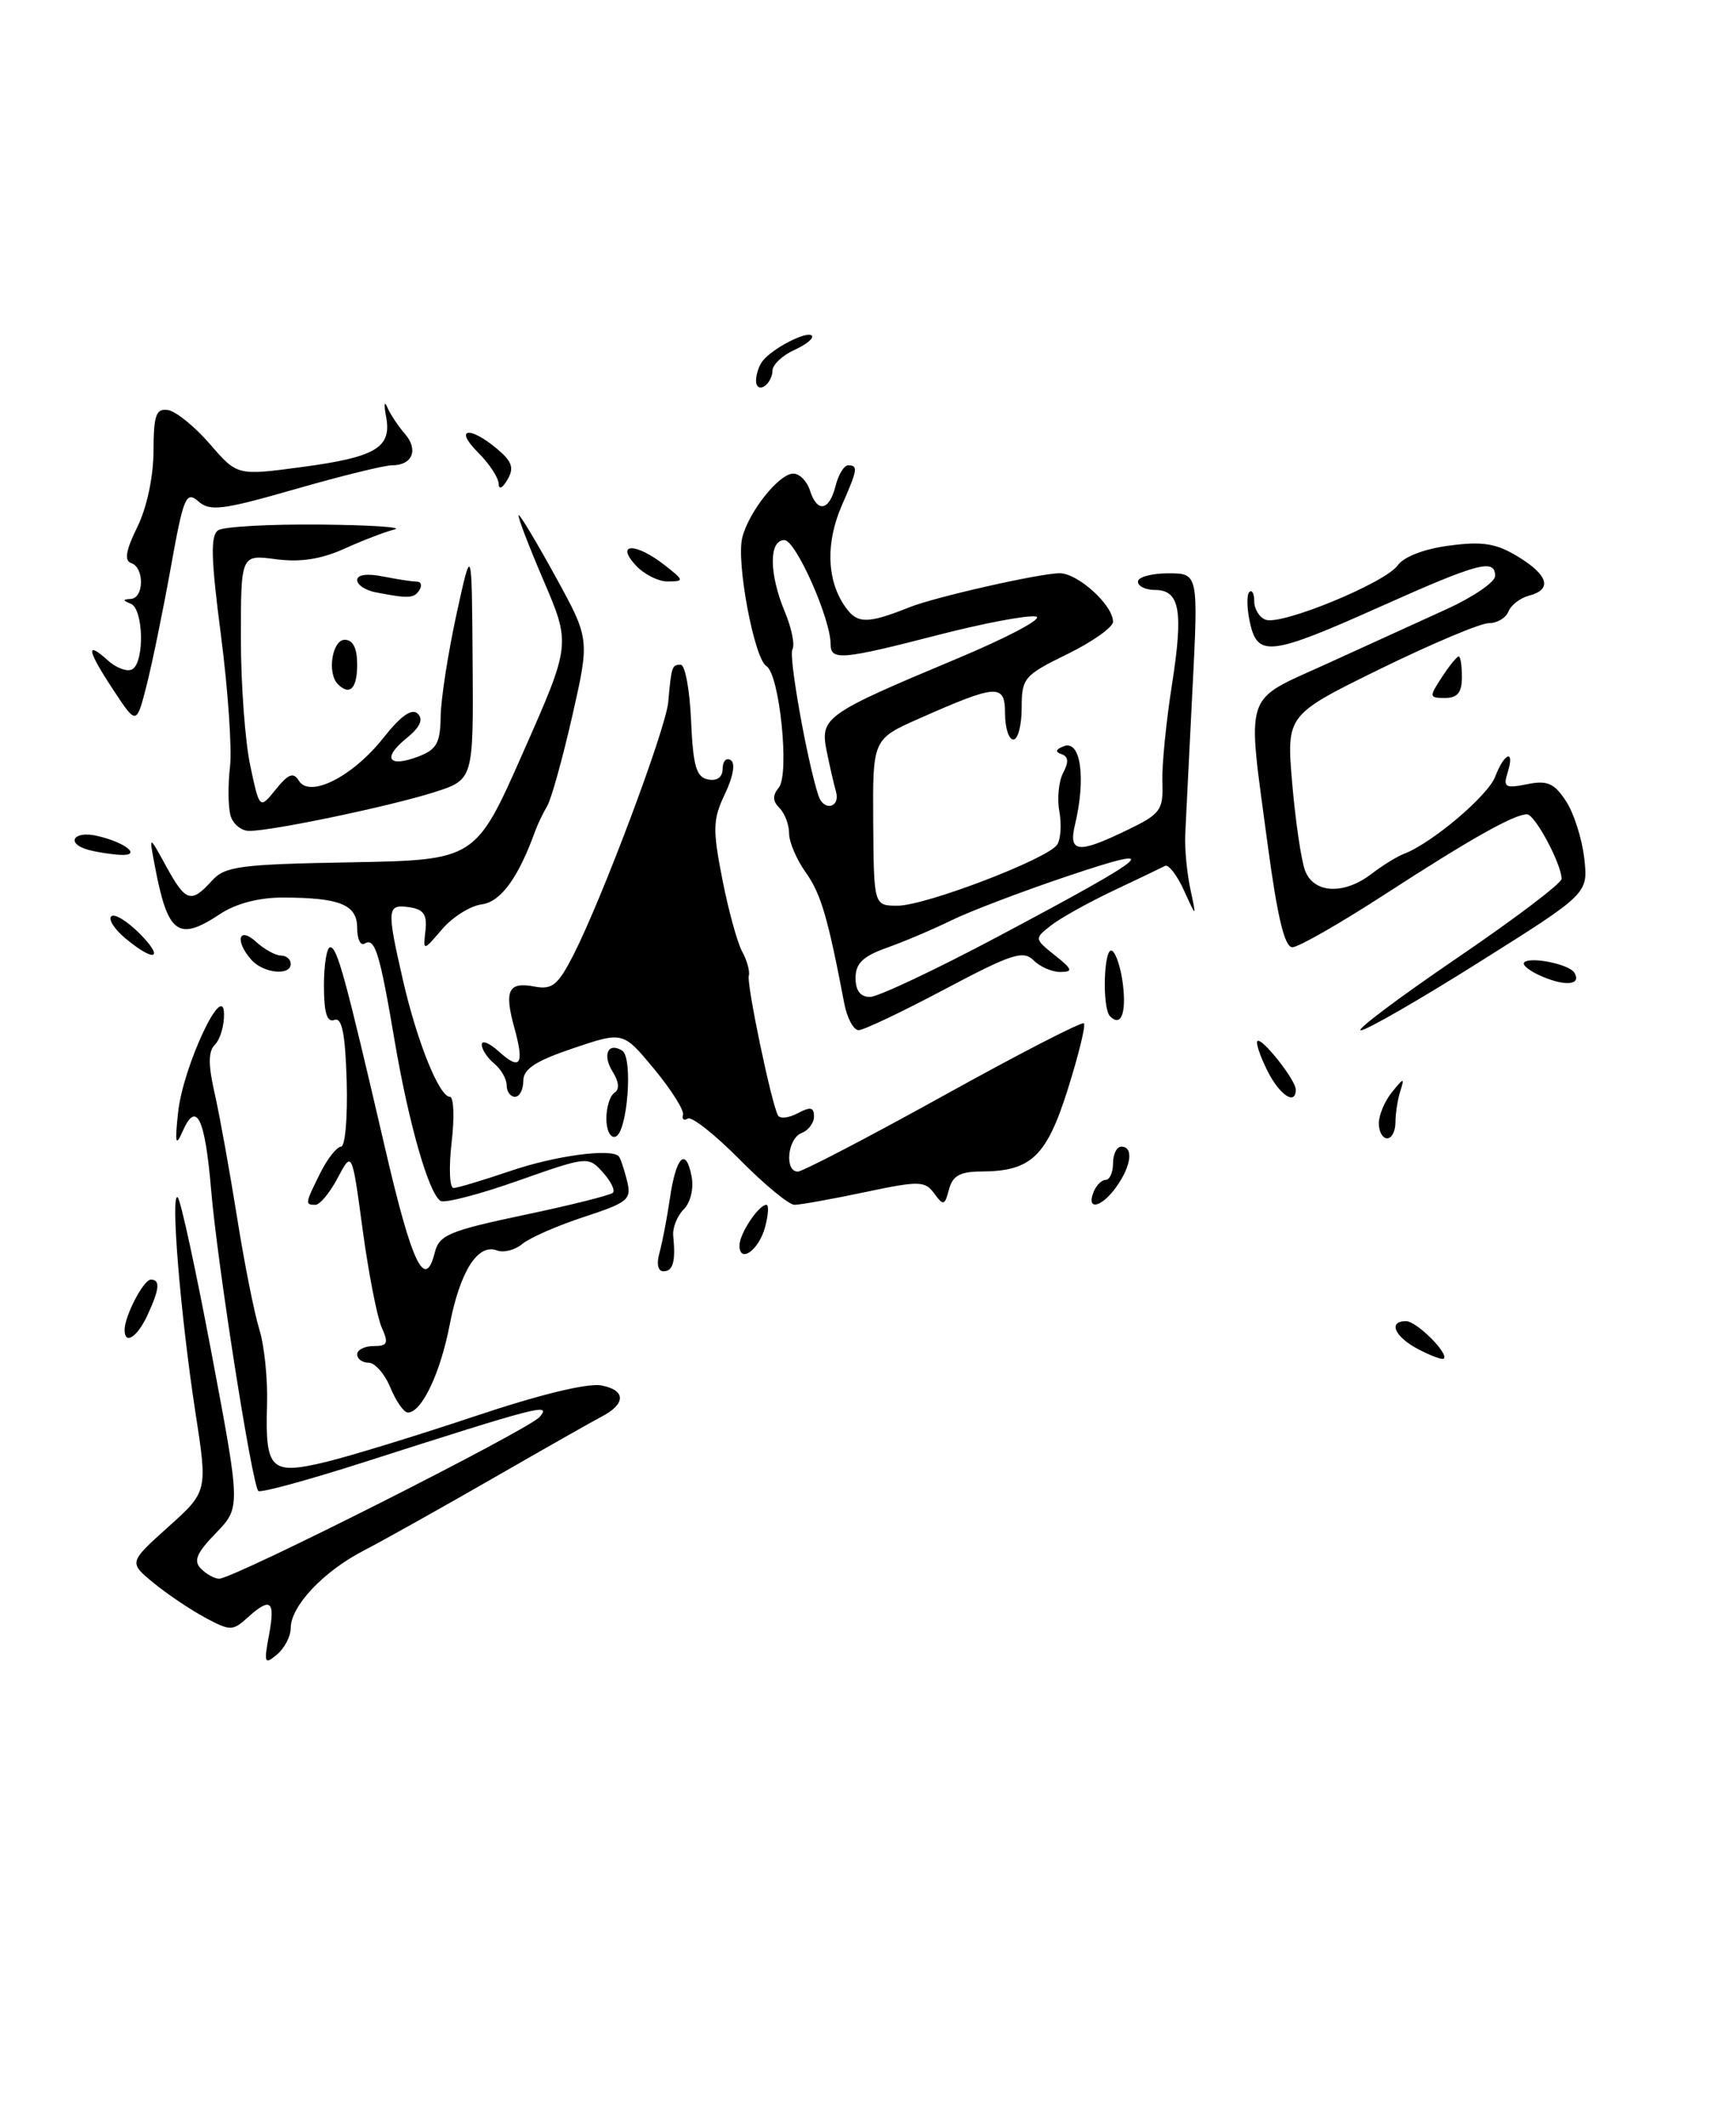 <?xml version="1.0" encoding="UTF-8" standalone="no"?>
<!DOCTYPE svg PUBLIC "-//W3C//DTD SVG 1.1//EN" "http://www.w3.org/Graphics/SVG/1.1/DTD/svg11.dtd" >
<svg xmlns="http://www.w3.org/2000/svg" xmlns:xlink="http://www.w3.org/1999/xlink" version="1.1" viewBox="0 0 209 256">
 <g >
 <path fill="currentColor"
d=" M 32.39 196.75 C 33.16 192.61 32.59 192.16 29.78 194.70 C 28.01 196.30 27.71 196.30 24.66 194.66 C 22.88 193.70 20.09 191.82 18.46 190.48 C 15.50 188.04 15.50 188.04 20.25 183.77 C 25.00 179.50 25.00 179.50 23.53 170.00 C 21.74 158.39 20.49 143.28 21.40 144.11 C 21.76 144.45 23.61 152.98 25.51 163.08 C 28.97 181.43 28.97 181.43 25.98 184.52 C 23.66 186.91 23.26 187.86 24.20 188.80 C 24.86 189.46 25.84 190.00 26.38 190.00 C 28.13 190.00 63.72 172.04 64.98 170.52 C 66.38 168.83 65.07 169.17 43.77 175.99 C 37.06 178.14 31.36 179.69 31.10 179.44 C 30.34 178.67 26.17 152.13 25.42 143.22 C 24.68 134.48 23.64 132.37 21.97 136.19 C 21.15 138.05 21.04 137.60 21.44 133.89 C 22.02 128.39 26.93 117.88 26.97 122.05 C 26.99 123.45 26.50 125.10 25.88 125.72 C 25.06 126.54 25.05 128.13 25.86 131.67 C 26.46 134.33 27.66 141.00 28.54 146.50 C 29.41 152.00 30.62 158.07 31.22 159.99 C 31.82 161.90 32.24 165.95 32.15 168.99 C 31.91 176.88 32.57 177.54 39.14 175.97 C 42.09 175.26 50.18 172.78 57.12 170.46 C 64.93 167.84 70.76 166.42 72.41 166.74 C 75.37 167.30 75.37 168.97 72.41 170.50 C 71.35 171.05 65.40 174.43 59.19 178.00 C 52.97 181.57 46.02 185.46 43.74 186.64 C 38.95 189.11 35.00 193.30 35.00 195.93 C 35.00 196.94 34.25 198.37 33.34 199.13 C 31.84 200.38 31.75 200.16 32.39 196.75 Z  M 47.00 167.00 C 46.32 165.35 45.14 164.00 44.38 164.00 C 43.62 164.00 43.00 163.55 43.00 163.00 C 43.00 162.45 43.89 162.00 44.98 162.00 C 46.66 162.00 46.81 161.66 45.95 159.75 C 45.40 158.51 44.37 153.22 43.66 148.00 C 42.38 138.50 42.38 138.50 40.66 141.75 C 39.72 143.54 38.51 145.00 37.97 145.00 C 36.70 145.00 36.72 144.86 38.57 141.15 C 39.44 139.42 40.56 138.00 41.06 138.00 C 41.56 138.00 41.86 134.46 41.74 130.14 C 41.56 124.34 41.17 122.40 40.25 122.75 C 39.36 123.08 39.00 121.88 39.00 118.61 C 39.00 116.07 39.34 114.00 39.76 114.00 C 40.60 114.00 41.57 117.55 46.42 138.44 C 49.60 152.14 51.18 155.41 52.35 150.72 C 52.88 148.63 54.10 148.12 63.10 146.22 C 68.68 145.05 73.49 143.84 73.79 143.55 C 74.08 143.25 73.53 142.14 72.56 141.07 C 70.83 139.15 70.70 139.16 62.37 142.10 C 57.73 143.74 53.54 144.83 53.04 144.53 C 51.62 143.65 49.21 135.25 47.51 125.25 C 45.71 114.63 45.14 112.80 43.90 113.56 C 43.40 113.87 43.00 113.02 43.00 111.68 C 43.00 108.87 40.94 108.03 34.00 108.02 C 31.17 108.02 28.38 108.75 26.50 110.00 C 21.41 113.37 20.18 112.44 18.60 104.00 C 17.94 100.50 17.94 100.50 20.00 104.25 C 22.35 108.54 23.00 108.76 25.48 106.03 C 27.08 104.25 28.80 104.02 42.26 103.78 C 57.26 103.50 57.26 103.50 62.99 90.52 C 68.73 77.54 68.73 77.54 65.40 69.77 C 63.57 65.50 62.24 62.00 62.45 62.00 C 62.65 62.00 64.66 65.35 66.91 69.45 C 71.00 76.91 71.00 76.91 68.89 86.20 C 67.72 91.32 66.37 96.17 65.88 97.00 C 65.39 97.83 64.74 99.17 64.44 100.00 C 62.40 105.64 60.30 108.53 58.00 108.84 C 56.62 109.02 54.47 110.37 53.22 111.84 C 50.94 114.50 50.94 114.50 51.22 112.00 C 51.44 110.06 50.99 109.43 49.25 109.18 C 46.58 108.80 46.54 109.35 48.52 118.00 C 50.21 125.36 52.88 132.00 54.16 132.00 C 54.63 132.00 54.73 134.47 54.37 137.50 C 54.02 140.53 54.12 142.99 54.61 142.98 C 55.10 142.96 58.20 142.03 61.50 140.91 C 66.84 139.09 73.52 138.19 74.49 139.15 C 74.68 139.35 75.12 140.64 75.47 142.03 C 76.06 144.37 75.70 144.68 70.30 146.46 C 67.11 147.50 63.78 148.97 62.89 149.70 C 62.01 150.44 60.63 150.80 59.83 150.49 C 57.54 149.61 55.39 152.98 54.14 159.43 C 53.01 165.29 50.76 170.00 49.10 170.00 C 48.63 170.00 47.68 168.65 47.00 167.00 Z  M 170.75 162.38 C 167.89 160.88 167.07 159.00 169.28 159.00 C 170.53 159.00 174.45 162.89 173.82 163.51 C 173.64 163.68 172.26 163.17 170.75 162.38 Z  M 15.00 160.05 C 15.00 158.38 17.29 154.00 18.16 154.00 C 19.32 154.00 19.21 155.14 17.75 158.29 C 16.52 160.94 15.00 161.91 15.00 160.05 Z  M 79.40 150.75 C 79.74 149.51 80.31 146.58 80.65 144.22 C 81.39 139.19 82.57 137.98 83.26 141.57 C 83.54 143.04 83.14 144.72 82.31 145.55 C 81.52 146.34 80.95 147.78 81.05 148.74 C 81.36 151.80 81.03 153.00 79.88 153.00 C 79.21 153.00 79.01 152.12 79.40 150.75 Z  M 89.03 149.83 C 89.07 148.41 91.35 145.00 92.27 145.00 C 92.58 145.00 92.50 146.21 92.11 147.68 C 91.36 150.49 88.98 152.15 89.03 149.83 Z  M 89.05 139.55 C 86.08 136.55 83.28 134.33 82.80 134.62 C 82.33 134.91 82.07 134.70 82.23 134.16 C 82.38 133.62 80.81 131.14 78.75 128.65 C 75.01 124.13 75.01 124.13 69.00 126.16 C 64.47 127.69 63.00 128.65 63.00 130.09 C 63.00 131.14 62.55 132.00 62.00 132.00 C 61.45 132.00 61.00 131.38 61.00 130.62 C 61.00 129.86 60.33 128.68 59.50 128.00 C 58.67 127.32 58.00 126.29 58.00 125.72 C 58.00 125.15 58.90 125.51 60.01 126.51 C 62.66 128.91 63.16 128.17 61.92 123.68 C 60.68 119.17 61.20 118.12 64.40 118.74 C 66.47 119.13 67.19 118.54 69.02 114.96 C 72.53 108.08 80.15 87.75 80.45 84.50 C 80.83 80.20 80.90 80.00 81.95 80.00 C 82.48 80.00 83.04 83.03 83.20 86.74 C 83.44 92.22 83.83 93.54 85.25 93.81 C 86.34 94.02 87.00 93.53 87.00 92.51 C 87.00 91.62 87.43 91.15 87.97 91.48 C 88.55 91.84 88.28 93.45 87.28 95.54 C 85.82 98.60 85.78 99.77 86.95 105.75 C 87.67 109.46 88.75 113.40 89.34 114.50 C 89.94 115.60 90.30 116.92 90.15 117.43 C 89.86 118.42 92.91 132.97 93.67 134.25 C 93.92 134.67 94.99 134.54 96.06 133.97 C 97.56 133.17 98.00 133.25 98.00 134.36 C 98.00 135.14 97.33 136.05 96.50 136.36 C 94.81 137.01 94.42 141.00 96.05 141.00 C 96.62 141.00 104.51 136.89 113.58 131.87 C 122.65 126.84 130.26 122.92 130.49 123.16 C 130.73 123.39 129.86 126.94 128.57 131.04 C 126.01 139.18 124.15 140.96 118.16 140.99 C 115.58 141.00 114.68 141.50 114.25 143.15 C 113.74 145.10 113.58 145.14 112.47 143.63 C 111.36 142.11 110.68 142.09 104.06 143.49 C 100.11 144.32 96.32 145.00 95.65 145.00 C 94.98 145.00 92.01 142.55 89.05 139.55 Z  M 131.64 143.50 C 131.95 142.68 132.62 142.00 133.11 142.00 C 133.60 142.00 134.00 141.10 134.00 140.00 C 134.00 138.90 134.45 138.00 135.00 138.00 C 136.48 138.00 136.22 140.25 134.44 142.78 C 132.68 145.29 130.76 145.78 131.64 143.50 Z  M 73.00 134.64 C 73.00 133.25 73.44 131.85 73.98 131.51 C 74.60 131.13 74.52 130.20 73.77 129.00 C 72.49 126.96 73.19 125.38 74.90 126.44 C 76.24 127.26 75.54 136.32 74.10 136.80 C 73.49 137.00 73.00 136.03 73.00 134.64 Z  M 166.00 135.19 C 166.00 134.20 166.71 132.51 167.58 131.44 C 169.03 129.66 169.11 129.66 168.58 131.33 C 168.26 132.34 168.00 134.03 168.00 135.08 C 168.00 136.14 167.55 137.00 167.00 137.00 C 166.45 137.00 166.00 136.19 166.00 135.19 Z  M 152.57 128.84 C 151.70 127.10 151.17 125.50 151.38 125.29 C 151.88 124.78 156.00 129.99 156.00 131.13 C 156.00 133.10 154.04 131.79 152.57 128.84 Z  M 101.64 120.75 C 99.67 110.42 98.84 107.58 97.02 105.02 C 95.91 103.47 95.00 101.34 95.00 100.30 C 95.00 99.25 94.48 97.88 93.84 97.24 C 93.01 96.41 92.99 95.72 93.76 94.79 C 95.08 93.19 93.86 81.15 92.27 80.17 C 90.80 79.26 88.62 67.66 89.36 64.71 C 90.15 61.57 93.79 57.00 95.51 57.00 C 96.25 57.00 97.15 57.90 97.50 59.00 C 98.37 61.75 99.83 61.51 100.59 58.50 C 100.93 57.12 101.62 56.00 102.11 56.00 C 103.33 56.00 103.25 56.50 101.37 60.78 C 99.43 65.22 99.51 69.60 101.59 72.78 C 103.12 75.12 104.27 75.16 109.50 73.08 C 112.60 71.84 125.26 68.98 127.58 68.99 C 129.79 69.00 134.00 72.83 134.00 74.83 C 134.00 75.48 131.53 77.24 128.50 78.72 C 123.27 81.28 123.00 81.61 123.00 85.21 C 123.00 87.29 122.55 89.00 122.00 89.00 C 121.45 89.00 121.00 87.60 121.00 85.89 C 121.00 82.26 120.08 82.31 110.72 86.45 C 105.06 88.95 105.06 88.95 105.13 98.97 C 105.20 109.00 105.20 109.00 108.07 109.00 C 111.41 109.00 126.12 103.38 127.27 101.66 C 127.70 101.02 127.82 99.23 127.54 97.67 C 127.25 96.11 127.46 94.01 128.00 93.00 C 128.69 91.71 128.63 91.04 127.79 90.76 C 127.00 90.50 127.09 90.18 128.09 89.80 C 130.11 89.02 130.76 93.65 129.42 99.25 C 128.61 102.65 129.79 102.77 135.72 99.89 C 139.72 97.96 140.06 97.50 139.94 94.14 C 139.87 92.14 140.39 86.87 141.09 82.43 C 142.49 73.48 142.05 71.00 139.03 71.00 C 137.91 71.00 137.00 70.55 137.00 70.00 C 137.00 69.45 138.64 69.00 140.64 69.00 C 144.28 69.00 144.28 69.00 143.55 83.25 C 143.15 91.09 142.77 98.85 142.69 100.50 C 142.62 102.15 142.90 105.08 143.31 107.00 C 144.06 110.50 144.06 110.50 142.54 107.16 C 141.71 105.33 140.68 104.00 140.26 104.21 C 139.84 104.43 137.03 105.78 134.00 107.21 C 130.97 108.65 127.60 110.53 126.50 111.40 C 124.52 112.96 124.52 112.99 127.00 114.97 C 129.11 116.65 129.22 116.96 127.68 116.98 C 126.68 116.99 125.21 116.36 124.43 115.57 C 123.19 114.33 121.77 114.80 113.75 119.05 C 108.66 121.75 104.00 123.97 103.38 123.98 C 102.77 123.99 101.98 122.54 101.64 120.75 Z  M 120.12 112.73 C 139.00 102.70 140.46 101.43 128.50 105.45 C 123.00 107.30 116.70 109.70 114.50 110.78 C 112.30 111.86 108.81 113.34 106.75 114.07 C 103.89 115.09 103.00 115.95 103.00 117.70 C 103.00 119.23 103.59 119.99 104.75 119.98 C 105.71 119.97 112.63 116.71 120.12 112.73 Z  M 100.64 95.25 C 100.37 94.29 99.86 92.07 99.51 90.32 C 98.72 86.37 99.39 85.89 115.00 79.36 C 121.33 76.72 125.70 74.39 124.72 74.20 C 123.74 74.00 118.44 75.00 112.93 76.42 C 101.34 79.41 100.00 79.52 100.00 77.54 C 100.00 74.45 95.80 65.00 94.43 65.00 C 92.55 65.00 92.58 69.06 94.49 73.64 C 95.31 75.60 95.72 77.64 95.40 78.16 C 94.92 78.94 97.16 91.56 98.53 95.75 C 99.17 97.70 101.20 97.22 100.64 95.25 Z  M 175.31 115.37 C 182.29 110.63 188.00 106.31 188.00 105.77 C 188.00 104.00 184.79 98.00 183.84 98.00 C 182.28 98.00 177.01 100.97 166.70 107.65 C 161.32 111.14 156.32 114.00 155.59 114.00 C 154.66 114.00 153.79 110.39 152.63 101.75 C 150.11 82.85 149.56 84.53 159.75 79.88 C 164.56 77.69 171.09 74.71 174.25 73.27 C 177.41 71.82 180.00 70.04 180.00 69.32 C 180.00 67.19 177.98 67.73 166.20 73.00 C 152.94 78.93 151.41 79.12 150.48 74.93 C 150.11 73.24 150.08 71.59 150.40 71.26 C 150.73 70.93 151.00 71.43 151.00 72.36 C 151.00 73.30 151.61 74.30 152.36 74.58 C 154.24 75.31 166.78 70.15 168.27 68.04 C 169.01 67.00 171.49 66.05 174.50 65.66 C 178.51 65.13 180.14 65.40 182.75 66.99 C 186.43 69.23 186.91 70.95 184.07 71.69 C 183.01 71.97 181.90 72.83 181.60 73.60 C 181.30 74.37 180.24 75.00 179.23 75.00 C 178.22 75.00 172.33 77.49 166.13 80.52 C 154.87 86.05 154.87 86.05 155.57 94.27 C 155.96 98.80 156.65 103.51 157.11 104.75 C 158.15 107.54 161.78 107.73 165.12 105.17 C 166.43 104.16 168.18 103.09 169.00 102.77 C 172.35 101.51 179.13 95.78 180.01 93.47 C 181.13 90.54 182.41 90.12 181.50 92.99 C 180.95 94.74 181.22 94.91 183.84 94.38 C 186.29 93.89 187.11 94.25 188.53 96.41 C 189.48 97.85 190.46 100.94 190.73 103.29 C 191.21 107.54 191.21 107.54 178.12 115.77 C 170.93 120.30 164.50 124.00 163.83 124.00 C 163.17 124.00 168.34 120.12 175.31 115.37 Z  M 133.64 122.31 C 132.65 121.31 132.89 113.81 133.89 114.43 C 134.38 114.73 134.97 116.59 135.20 118.55 C 135.60 122.02 134.94 123.61 133.64 122.31 Z  M 185.73 117.55 C 184.20 116.91 183.20 116.13 183.50 115.83 C 184.24 115.09 188.90 116.04 189.53 117.05 C 190.43 118.50 188.56 118.75 185.73 117.55 Z  M 30.25 115.50 C 28.25 113.23 28.73 111.44 30.83 113.35 C 31.83 114.26 33.18 115.00 33.83 115.00 C 34.47 115.00 35.00 115.45 35.00 116.00 C 35.00 117.48 31.69 117.14 30.25 115.50 Z  M 15.11 112.94 C 13.79 111.85 13.02 110.65 13.39 110.28 C 13.76 109.91 15.27 110.82 16.76 112.30 C 19.87 115.42 18.65 115.89 15.11 112.94 Z  M 10.75 102.31 C 7.83 101.55 8.79 99.91 11.75 100.61 C 15.20 101.42 17.12 103.04 14.45 102.88 C 13.38 102.82 11.71 102.56 10.75 102.31 Z  M 27.74 98.10 C 27.46 97.05 27.44 94.43 27.69 92.27 C 27.94 90.11 27.45 82.99 26.60 76.46 C 25.39 67.16 25.32 64.42 26.28 63.81 C 26.95 63.38 32.45 63.08 38.50 63.13 C 44.55 63.19 48.60 63.45 47.50 63.72 C 46.40 63.99 43.68 65.03 41.45 66.04 C 38.64 67.31 36.13 67.69 33.20 67.30 C 29.00 66.74 29.00 66.74 29.00 76.82 C 29.00 82.36 29.51 89.27 30.13 92.15 C 31.25 97.41 31.25 97.41 33.20 95.01 C 34.72 93.12 35.32 92.90 35.98 93.96 C 37.29 96.09 42.46 93.47 46.15 88.81 C 48.28 86.12 49.60 85.20 50.30 85.90 C 51.00 86.60 50.56 87.54 48.91 88.87 C 45.98 91.25 46.76 92.42 50.36 91.05 C 52.56 90.22 53.01 89.41 53.05 86.27 C 53.07 84.20 53.93 78.67 54.94 74.00 C 56.80 65.50 56.80 65.50 56.90 79.67 C 57.00 93.84 57.00 93.84 52.25 95.35 C 46.98 97.03 32.78 100.00 30.01 100.00 C 29.03 100.00 28.01 99.14 27.74 98.10 Z  M 13.72 83.15 C 10.52 78.32 10.24 77.01 12.94 79.44 C 14.00 80.41 15.35 80.90 15.94 80.54 C 17.42 79.62 17.27 73.28 15.75 72.66 C 14.75 72.26 14.75 72.14 15.75 72.08 C 17.35 71.98 17.39 68.30 15.80 67.77 C 14.94 67.48 15.14 66.26 16.53 63.43 C 17.68 61.10 18.47 57.38 18.48 54.29 C 18.50 49.93 18.78 49.13 20.23 49.35 C 21.18 49.50 23.44 51.33 25.26 53.43 C 28.56 57.25 28.56 57.25 36.32 56.21 C 45.27 55.02 47.19 53.87 46.48 50.14 C 46.21 48.69 46.27 48.17 46.62 49.00 C 46.97 49.83 47.92 51.26 48.73 52.19 C 50.42 54.13 49.66 56.00 47.19 56.00 C 46.26 56.00 41.00 57.30 35.50 58.88 C 26.79 61.38 25.29 61.57 23.88 60.34 C 22.40 59.05 22.09 59.79 20.56 68.31 C 19.63 73.48 18.32 79.85 17.65 82.48 C 16.43 87.25 16.43 87.25 13.72 83.15 Z  M 173.59 81.50 C 174.49 80.12 175.40 79.00 175.62 79.00 C 175.83 79.00 176.00 80.12 176.00 81.50 C 176.00 83.34 175.47 84.00 173.98 84.00 C 172.05 84.00 172.03 83.88 173.59 81.50 Z  M 40.67 82.33 C 39.36 81.02 39.99 77.00 41.50 77.00 C 42.50 77.00 43.00 78.00 43.00 80.00 C 43.00 82.87 42.10 83.77 40.67 82.33 Z  M 45.25 71.29 C 44.01 71.06 43.00 70.39 43.00 69.81 C 43.00 69.16 44.20 68.99 46.12 69.38 C 47.84 69.72 49.67 70.00 50.18 70.00 C 50.70 70.00 50.84 70.45 50.50 71.00 C 49.87 72.02 49.21 72.06 45.25 71.29 Z  M 76.50 68.00 C 74.06 65.31 76.56 65.31 80.00 68.00 C 82.38 69.86 82.40 69.96 80.40 69.98 C 79.25 69.99 77.50 69.10 76.50 68.00 Z  M 60.03 58.20 C 60.01 57.49 58.90 55.80 57.55 54.45 C 54.65 51.56 56.46 51.20 59.82 54.00 C 61.65 55.53 61.92 56.30 61.10 57.72 C 60.49 58.77 60.05 58.97 60.03 58.20 Z  M 91.02 45.81 C 91.02 45.09 91.36 44.05 91.77 43.50 C 92.87 42.00 97.12 39.78 97.73 40.39 C 98.02 40.69 97.08 41.46 95.63 42.12 C 94.18 42.78 93.00 43.90 93.00 44.60 C 93.00 45.31 92.55 46.16 92.00 46.50 C 91.45 46.84 91.01 46.53 91.02 45.81 Z "/>
</g>
</svg>